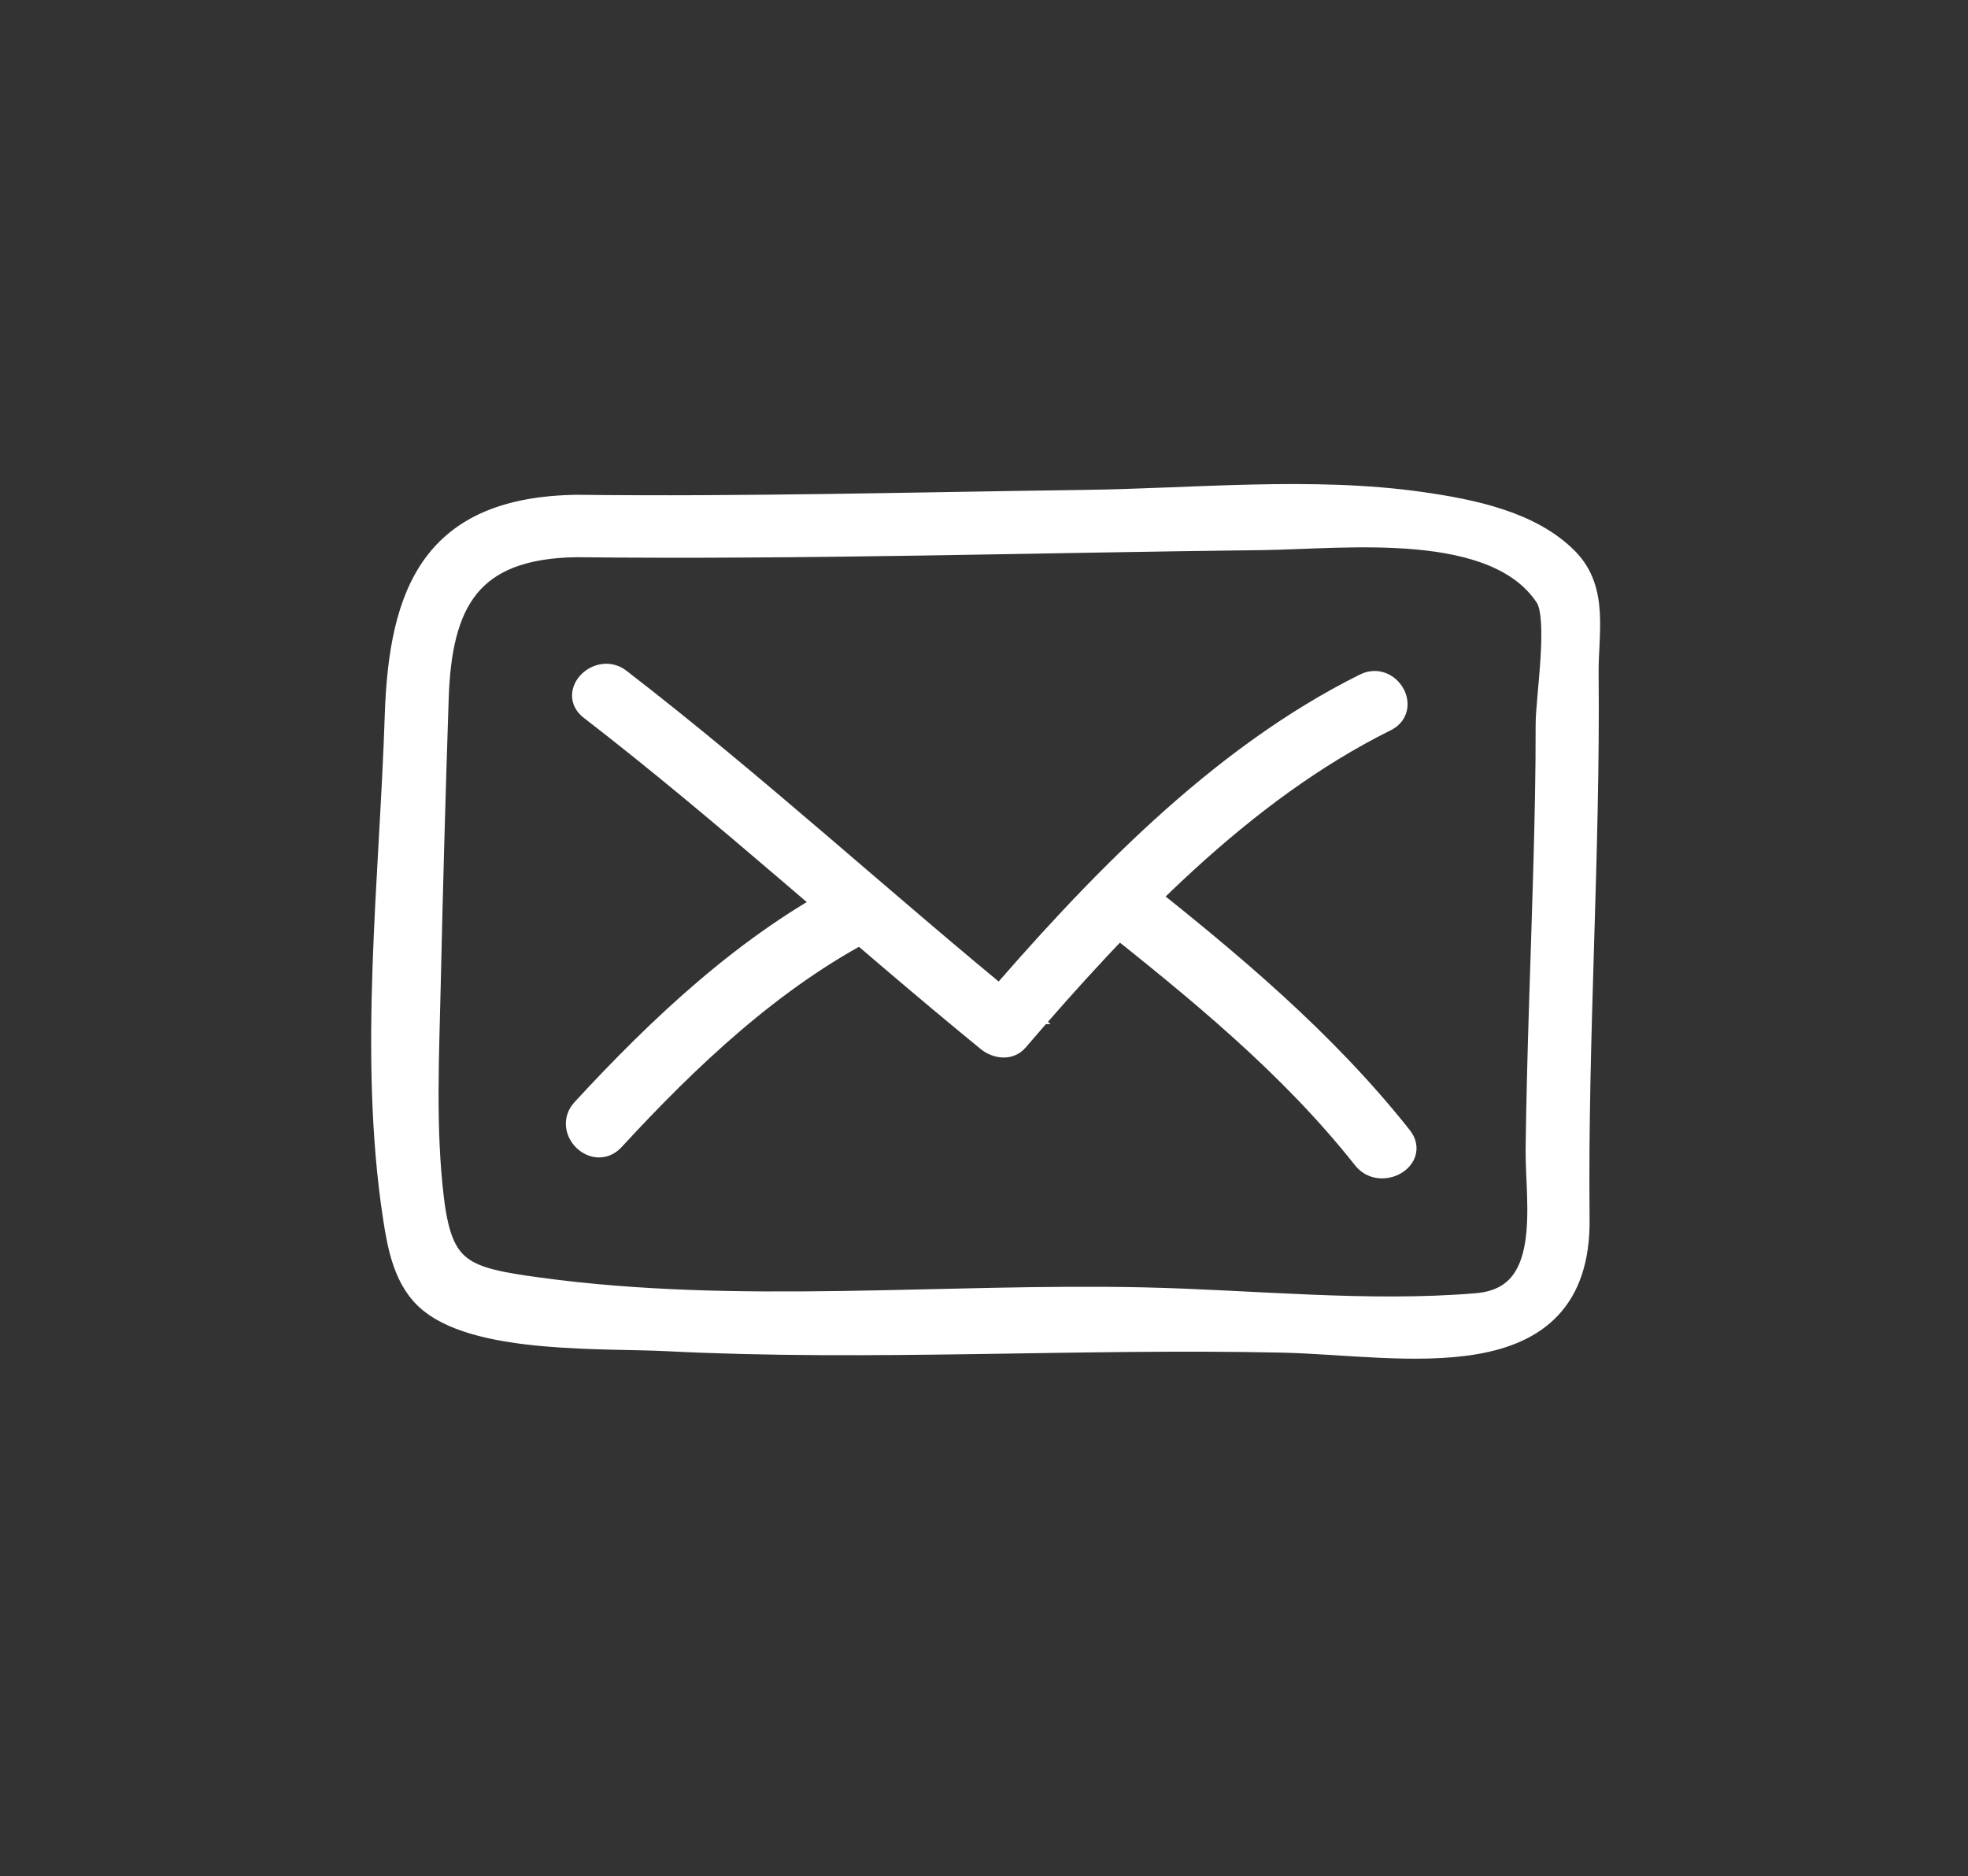 <?xml version="1.0" encoding="UTF-8" standalone="no"?>
<svg
   xmlns:dc="http://purl.org/dc/elements/1.1/"
   xmlns:cc="http://creativecommons.org/ns#"
   xmlns:rdf="http://www.w3.org/1999/02/22-rdf-syntax-ns#"
   xmlns:svg="http://www.w3.org/2000/svg"
   xmlns="http://www.w3.org/2000/svg"
   xmlns:xlink="http://www.w3.org/1999/xlink"
   xmlns:sodipodi="http://sodipodi.sourceforge.net/DTD/sodipodi-0.dtd"
   xmlns:inkscape="http://www.inkscape.org/namespaces/inkscape"
   version="1.1"
   id="Ebene_1"
   x="0px"
   y="0px"
   width="100%"
   viewBox="0 0 20.246 19.302"
   enable-background="new 0 0 170.08 113.39"
   xml:space="preserve"
   sodipodi:docname="channel_mail.svg"
   inkscape:export-filename="/Users/jakobvicari/Dropbox/Arbeit/Journalismus2022/100eyesIcons2023/photos.png"
   inkscape:export-xdpi="300"
   inkscape:export-ydpi="300"
   inkscape:version="1.0.1 (c497b03c, 2020-09-10)"><rect x="0" y="0" width="20.246" height="19.302" fill="#333333" stroke="none"/><defs
   id="defs1054">
	<defs
   id="defs834">
		<rect
   id="SVGID_1_"
   x="4.929"
   y="16.558"
   width="220"
   height="73.083" />
	</defs>
	<clipPath
   id="SVGID_2_">
		<use
   xlink:href="#SVGID_1_"
   overflow="visible"
   id="use836"
   x="0"
   y="0"
   width="100%"
   height="100%" />
	</clipPath>
	
	
	
	
	
	
	
	
	
	
	
	
	
	
	
	
	
	
	
	
	
	
	
	
	
	
	
	
	
	
	
	
	
	
	
	
	
	
	
	
	
	
	
	
	
	
	
	
	
	
	
	
	
	
	
	
	
		
	
		
	
		
	
		
	
	
	
	
	
	
	
	
	
	
	
	
	
	
	
	
	
	
	
	
	
	
	
	
	
	
	
	
	
	
	
	
	
	
	
	
	
	
	
	
	
	
	
	
	
</defs><sodipodi:namedview
   pagecolor="#ffffff"
   bordercolor="#666666"
   borderopacity="1"
   objecttolerance="10"
   gridtolerance="10"
   guidetolerance="10"
   inkscape:pageopacity="0"
   inkscape:pageshadow="2"
   inkscape:window-width="1398"
   inkscape:window-height="878"
   id="namedview1052"
   showgrid="false"
   inkscape:zoom="3.4101599"
   inkscape:cx="31.655526"
   inkscape:cy="6.2380578"
   inkscape:window-x="0"
   inkscape:window-y="25"
   inkscape:window-maximized="0"
   inkscape:current-layer="Ebene_1"
   fit-margin-top="0"
   fit-margin-left="0"
   fit-margin-right="0"
   fit-margin-bottom="0" />
<path
   clip-path="url(#SVGID_2_)"
   fill="transparent"
   d="m 29.498,70.354 c -5.351,-0.328 -11.402,4.818 -11.081,9.314 0.333,4.67 2.719,9.686 9.635,9.957 8.19,0.321 10.599,-4.336 10.599,-8.993 0,-4.98 -3.38,-9.924 -9.153,-10.278"
   id="path895"
   style="opacity:1"
   inkscape:export-xdpi="300"
   inkscape:export-ydpi="300"
   transform="translate(-18.405,-70.339)" /><path
   clip-path="url(#SVGID_2_)"
   fill="#ffffff"
   d="m 24.487,77.623 c 1.406,1.085 2.713,2.288 4.088,3.411 0.08,0.064 0.208,0.089 0.285,0 1.07,-1.246 2.308,-2.558 3.797,-3.296 0.233,-0.116 0.028,-0.462 -0.204,-0.348 -1.521,0.755 -2.787,2.089 -3.878,3.358 h 0.285 c -1.375,-1.122 -2.682,-2.326 -4.088,-3.41 -0.203,-0.155 -0.491,0.127 -0.285,0.285"
   id="path897"
   style="opacity:1"
   inkscape:export-xdpi="300"
   inkscape:export-ydpi="300"
   transform="translate(-18.405,-70.339)" /><path
   clip-path="url(#SVGID_2_)"
   fill="none"
   stroke="#ffffff"
   stroke-width="0.252"
   stroke-miterlimit="10"
   d="m 24.487,77.623 c 1.406,1.085 2.713,2.288 4.088,3.411 0.08,0.064 0.208,0.089 0.285,0 1.07,-1.246 2.308,-2.558 3.797,-3.296 0.233,-0.116 0.028,-0.462 -0.204,-0.348 -1.521,0.755 -2.787,2.089 -3.878,3.358 h 0.285 c -1.375,-1.122 -2.682,-2.326 -4.088,-3.41 -0.203,-0.155 -0.491,0.127 -0.285,0.285"
   id="path899"
   style="opacity:1"
   inkscape:export-xdpi="300"
   inkscape:export-ydpi="300"
   transform="translate(-18.405,-70.339)" /><path
   clip-path="url(#SVGID_2_)"
   fill="#ffffff"
   d="m 24.487,77.623 c 1.406,1.085 2.713,2.288 4.088,3.411 0.08,0.064 0.208,0.089 0.285,0 1.07,-1.246 2.308,-2.558 3.797,-3.296 0.233,-0.116 0.028,-0.462 -0.204,-0.348 -1.521,0.755 -2.787,2.089 -3.878,3.358 h 0.285 c -1.375,-1.122 -2.682,-2.326 -4.088,-3.41 -0.203,-0.155 -0.491,0.127 -0.285,0.285"
   id="path901"
   style="opacity:1"
   inkscape:export-xdpi="300"
   inkscape:export-ydpi="300"
   transform="translate(-18.405,-70.339)" /><path
   clip-path="url(#SVGID_2_)"
   fill="none"
   stroke="#ffffff"
   stroke-width="0.069"
   d="m 24.487,77.623 c 1.406,1.085 2.713,2.288 4.088,3.411 0.08,0.064 0.208,0.089 0.285,0 1.07,-1.246 2.308,-2.558 3.797,-3.296 0.233,-0.116 0.028,-0.462 -0.204,-0.348 -1.521,0.755 -2.787,2.089 -3.878,3.358 h 0.285 c -1.375,-1.122 -2.682,-2.326 -4.088,-3.41 -0.203,-0.155 -0.491,0.127 -0.285,0.285 z"
   id="path903"
   style="opacity:1"
   inkscape:export-xdpi="300"
   inkscape:export-ydpi="300"
   transform="translate(-18.405,-70.339)" /><path
   clip-path="url(#SVGID_2_)"
   fill="#ffffff"
   d="m 27.16,79.509 c -1.055,0.54 -1.961,1.395 -2.751,2.252 -0.182,0.197 0.116,0.491 0.298,0.293 0.769,-0.835 1.642,-1.664 2.667,-2.189 0.24,-0.124 0.026,-0.48 -0.214,-0.356"
   id="path905"
   style="opacity:1"
   inkscape:export-xdpi="300"
   inkscape:export-ydpi="300"
   transform="translate(-18.405,-70.339)" /><path
   clip-path="url(#SVGID_2_)"
   fill="none"
   stroke="#ffffff"
   stroke-width="0.252"
   stroke-miterlimit="10"
   d="m 27.16,79.509 c -1.055,0.54 -1.961,1.395 -2.751,2.252 -0.182,0.197 0.116,0.491 0.298,0.293 0.769,-0.835 1.642,-1.664 2.667,-2.189 0.24,-0.124 0.026,-0.48 -0.214,-0.356"
   id="path907"
   style="opacity:1"
   inkscape:export-xdpi="300"
   inkscape:export-ydpi="300"
   transform="translate(-18.405,-70.339)" /><path
   clip-path="url(#SVGID_2_)"
   fill="#ffffff"
   d="m 27.16,79.509 c -1.055,0.54 -1.961,1.395 -2.751,2.252 -0.182,0.197 0.116,0.491 0.298,0.293 0.769,-0.835 1.642,-1.664 2.667,-2.189 0.24,-0.124 0.026,-0.48 -0.214,-0.356"
   id="path909"
   style="opacity:1"
   inkscape:export-xdpi="300"
   inkscape:export-ydpi="300"
   transform="translate(-18.405,-70.339)" /><path
   clip-path="url(#SVGID_2_)"
   fill="none"
   stroke="#ffffff"
   stroke-width="0.069"
   d="m 27.16,79.509 c -1.055,0.54 -1.961,1.395 -2.751,2.252 -0.182,0.197 0.116,0.491 0.298,0.293 0.769,-0.835 1.642,-1.664 2.667,-2.189 0.24,-0.124 0.026,-0.48 -0.214,-0.356 z"
   id="path911"
   style="opacity:1"
   inkscape:export-xdpi="300"
   inkscape:export-ydpi="300"
   transform="translate(-18.405,-70.339)" /><path
   clip-path="url(#SVGID_2_)"
   fill="#ffffff"
   d="m 29.771,79.751 c 0.961,0.763 1.914,1.537 2.674,2.499 0.164,0.205 0.53,0.002 0.365,-0.207 -0.785,-0.991 -1.747,-1.794 -2.741,-2.582 -0.209,-0.166 -0.509,0.122 -0.298,0.29"
   id="path913"
   style="opacity:1"
   inkscape:export-xdpi="300"
   inkscape:export-ydpi="300"
   transform="translate(-18.405,-70.339)" /><path
   clip-path="url(#SVGID_2_)"
   fill="none"
   stroke="#ffffff"
   stroke-width="0.252"
   stroke-miterlimit="10"
   d="m 29.771,79.751 c 0.961,0.763 1.914,1.537 2.674,2.499 0.164,0.205 0.53,0.002 0.365,-0.207 -0.785,-0.991 -1.747,-1.794 -2.741,-2.582 -0.209,-0.166 -0.509,0.122 -0.298,0.29"
   id="path915"
   style="opacity:1"
   inkscape:export-xdpi="300"
   inkscape:export-ydpi="300"
   transform="translate(-18.405,-70.339)" /><path
   clip-path="url(#SVGID_2_)"
   fill="#ffffff"
   d="m 29.771,79.751 c 0.961,0.763 1.914,1.537 2.674,2.499 0.164,0.205 0.53,0.002 0.365,-0.207 -0.785,-0.991 -1.747,-1.794 -2.741,-2.582 -0.209,-0.166 -0.509,0.122 -0.298,0.29"
   id="path917"
   style="opacity:1"
   inkscape:export-xdpi="300"
   inkscape:export-ydpi="300"
   transform="translate(-18.405,-70.339)" /><path
   clip-path="url(#SVGID_2_)"
   fill="none"
   stroke="#ffffff"
   stroke-width="0.069"
   d="m 29.771,79.751 c 0.961,0.763 1.914,1.537 2.674,2.499 0.164,0.205 0.53,0.002 0.365,-0.207 -0.785,-0.991 -1.747,-1.794 -2.741,-2.582 -0.209,-0.166 -0.509,0.122 -0.298,0.29 z"
   id="path919"
   style="opacity:1"
   inkscape:export-xdpi="300"
   inkscape:export-ydpi="300"
   transform="translate(-18.405,-70.339)" /><path
   clip-path="url(#SVGID_2_)"
   fill="#ffffff"
   d="m 24.334,75.555 c -1.458,0.023 -1.803,0.864 -1.845,2.149 -0.054,1.676 -0.273,3.478 -0.02,5.146 0.047,0.308 0.11,0.669 0.375,0.878 0.521,0.413 1.785,0.352 2.424,0.385 2.103,0.106 4.234,-0.032 6.342,0.015 1.221,0.028 3.041,0.431 3.022,-1.249 -0.02,-1.871 0.111,-3.74 0.093,-5.611 -0.004,-0.415 0.105,-0.853 -0.203,-1.168 -0.373,-0.381 -0.986,-0.501 -1.493,-0.574 -1.127,-0.162 -2.352,-0.035 -3.486,-0.021 -1.735,0.023 -3.473,0.07 -5.209,0.05 -0.258,-0.003 -0.258,0.387 0,0.39 2.352,0.026 4.707,-0.046 7.058,-0.073 0.858,-0.011 2.402,-0.206 2.93,0.601 0.144,0.221 0.006,1.044 0.007,1.325 10e-4,0.479 -0.01,0.957 -0.023,1.436 -0.027,0.977 -0.068,1.951 -0.08,2.928 -0.006,0.55 0.195,1.538 -0.63,1.606 -1.122,0.094 -2.306,-0.035 -3.431,-0.06 -2.065,-0.044 -4.163,0.178 -6.214,-0.101 -0.789,-0.106 -1.015,-0.184 -1.105,-0.938 -0.087,-0.724 -0.049,-1.469 -0.033,-2.197 0.022,-0.982 0.049,-1.967 0.082,-2.949 0.032,-0.991 0.334,-1.562 1.439,-1.578 0.258,-0.006 0.258,-0.394 0,-0.39"
   id="path921"
   style="opacity:1"
   inkscape:export-xdpi="300"
   inkscape:export-ydpi="300"
   transform="translate(-18.405,-70.339)" /><path
   clip-path="url(#SVGID_2_)"
   fill="none"
   stroke="#ffffff"
   stroke-width="0.252"
   stroke-miterlimit="10"
   d="m 24.334,75.555 c -1.458,0.023 -1.803,0.864 -1.845,2.149 -0.054,1.676 -0.273,3.478 -0.02,5.146 0.047,0.308 0.11,0.669 0.375,0.878 0.521,0.413 1.785,0.352 2.424,0.385 2.103,0.106 4.234,-0.032 6.342,0.015 1.221,0.028 3.041,0.431 3.022,-1.249 -0.02,-1.871 0.111,-3.74 0.093,-5.611 -0.004,-0.415 0.105,-0.853 -0.203,-1.168 -0.373,-0.381 -0.986,-0.501 -1.493,-0.574 -1.127,-0.162 -2.352,-0.035 -3.486,-0.021 -1.735,0.023 -3.473,0.07 -5.209,0.05 -0.258,-0.003 -0.258,0.387 0,0.39 2.352,0.026 4.707,-0.046 7.058,-0.073 0.858,-0.011 2.402,-0.206 2.93,0.601 0.144,0.221 0.006,1.044 0.007,1.325 10e-4,0.479 -0.01,0.957 -0.023,1.436 -0.027,0.977 -0.068,1.951 -0.08,2.928 -0.006,0.55 0.195,1.538 -0.63,1.606 -1.122,0.094 -2.306,-0.035 -3.431,-0.06 -2.065,-0.044 -4.163,0.178 -6.214,-0.101 -0.789,-0.106 -1.015,-0.184 -1.105,-0.938 -0.087,-0.724 -0.049,-1.469 -0.033,-2.197 0.022,-0.982 0.049,-1.967 0.082,-2.949 0.032,-0.991 0.334,-1.562 1.439,-1.578 0.258,-0.006 0.258,-0.394 0,-0.39"
   id="path923"
   style="opacity:1"
   inkscape:export-xdpi="300"
   inkscape:export-ydpi="300"
   transform="translate(-18.405,-70.339)" /><path
   clip-path="url(#SVGID_2_)"
   fill="#ffffff"
   d="m 24.334,75.555 c -1.458,0.023 -1.803,0.864 -1.845,2.149 -0.054,1.676 -0.273,3.478 -0.02,5.146 0.047,0.308 0.11,0.669 0.375,0.878 0.521,0.413 1.785,0.352 2.424,0.385 2.103,0.106 4.234,-0.032 6.342,0.015 1.221,0.028 3.041,0.431 3.022,-1.249 -0.02,-1.871 0.111,-3.74 0.093,-5.611 -0.004,-0.415 0.105,-0.853 -0.203,-1.168 -0.373,-0.381 -0.986,-0.501 -1.493,-0.574 -1.127,-0.162 -2.352,-0.035 -3.486,-0.021 -1.735,0.023 -3.473,0.07 -5.209,0.05 -0.258,-0.003 -0.258,0.387 0,0.39 2.352,0.026 4.707,-0.046 7.058,-0.073 0.858,-0.011 2.402,-0.206 2.93,0.601 0.144,0.221 0.006,1.044 0.007,1.325 10e-4,0.479 -0.01,0.957 -0.023,1.436 -0.027,0.977 -0.068,1.951 -0.08,2.928 -0.006,0.55 0.195,1.538 -0.63,1.606 -1.122,0.094 -2.306,-0.035 -3.431,-0.06 -2.065,-0.044 -4.163,0.178 -6.214,-0.101 -0.789,-0.106 -1.015,-0.184 -1.105,-0.938 -0.087,-0.724 -0.049,-1.469 -0.033,-2.197 0.022,-0.982 0.049,-1.967 0.082,-2.949 0.032,-0.991 0.334,-1.562 1.439,-1.578 0.258,-0.006 0.258,-0.394 0,-0.39"
   id="path925"
   style="opacity:1"
   inkscape:export-xdpi="300"
   inkscape:export-ydpi="300"
   transform="translate(-18.405,-70.339)" /><path
   clip-path="url(#SVGID_2_)"
   fill="none"
   stroke="#ffffff"
   stroke-width="0.069"
   d="m 24.334,75.555 c -1.458,0.023 -1.803,0.864 -1.845,2.149 -0.054,1.676 -0.273,3.478 -0.02,5.146 0.047,0.308 0.11,0.669 0.375,0.878 0.521,0.413 1.785,0.352 2.424,0.385 2.103,0.106 4.234,-0.032 6.342,0.015 1.221,0.028 3.041,0.431 3.022,-1.249 -0.02,-1.871 0.111,-3.74 0.093,-5.611 -0.004,-0.415 0.105,-0.853 -0.203,-1.168 -0.373,-0.381 -0.986,-0.501 -1.493,-0.574 -1.127,-0.162 -2.352,-0.035 -3.486,-0.021 -1.735,0.023 -3.473,0.07 -5.209,0.05 -0.258,-0.003 -0.258,0.387 0,0.39 2.352,0.026 4.707,-0.046 7.058,-0.073 0.858,-0.011 2.402,-0.206 2.93,0.601 0.144,0.221 0.006,1.044 0.007,1.325 10e-4,0.479 -0.01,0.957 -0.023,1.436 -0.027,0.977 -0.068,1.951 -0.08,2.928 -0.006,0.55 0.195,1.538 -0.63,1.606 -1.122,0.094 -2.306,-0.035 -3.431,-0.06 -2.065,-0.044 -4.163,0.178 -6.214,-0.101 -0.789,-0.106 -1.015,-0.184 -1.105,-0.938 -0.087,-0.724 -0.049,-1.469 -0.033,-2.197 0.022,-0.982 0.049,-1.967 0.082,-2.949 0.032,-0.991 0.334,-1.562 1.439,-1.578 0.258,-0.006 0.258,-0.394 0,-0.39 z"
   id="path927"
   style="opacity:1"
   inkscape:export-xdpi="300"
   inkscape:export-ydpi="300"
   transform="translate(-18.405,-70.339)" />
</svg>
